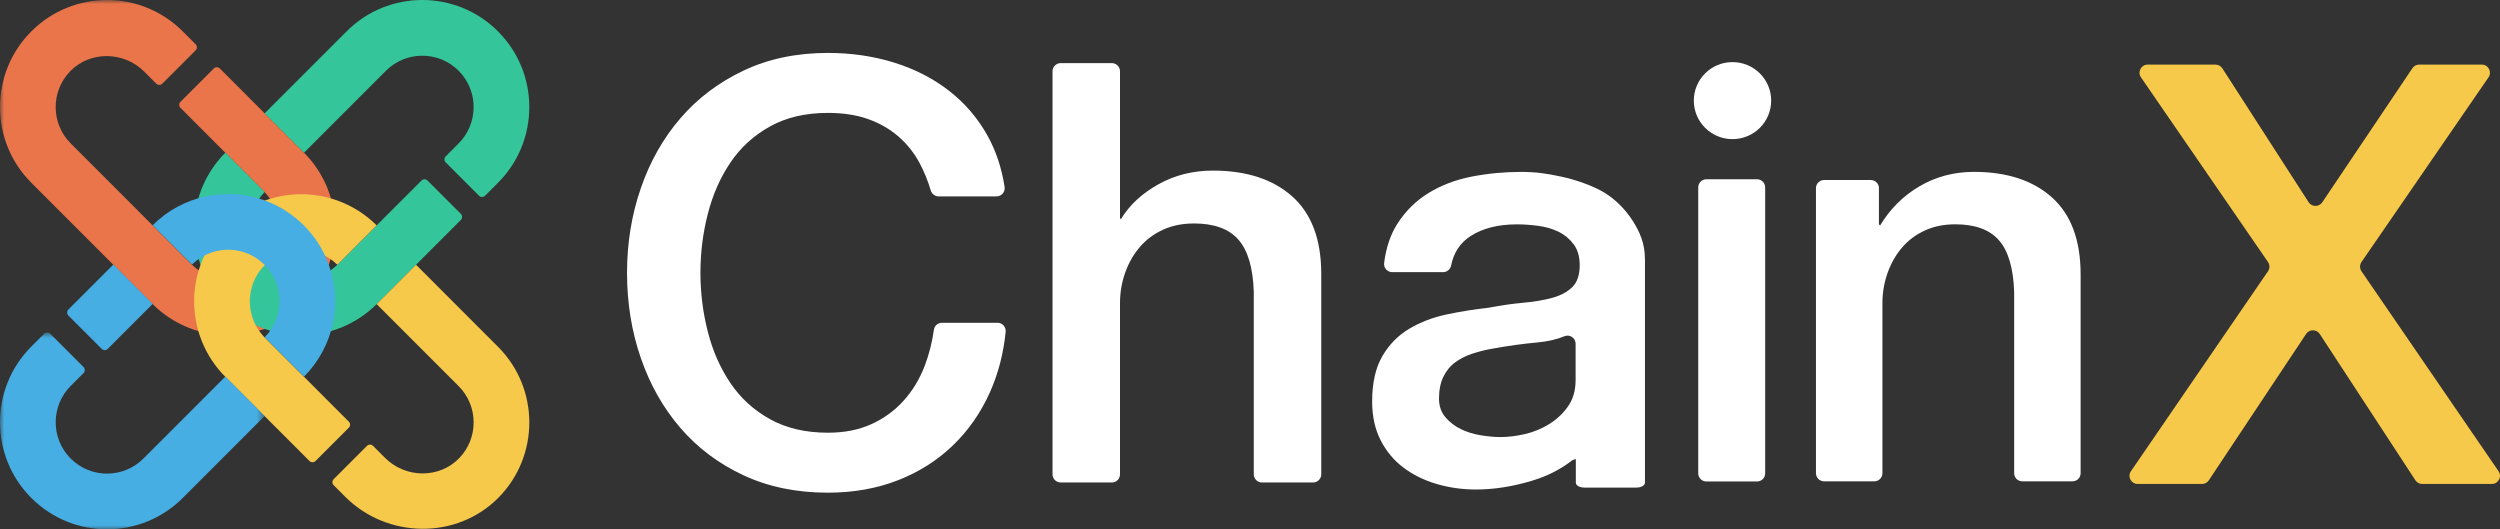 <?xml version="1.0" encoding="UTF-8"?>
<svg width="307px" height="65px" viewBox="0 0 307 65" version="1.1" xmlns="http://www.w3.org/2000/svg" xmlns:xlink="http://www.w3.org/1999/xlink">
    <rect x="0" y="0" width="307" height="65" fill="#333333" stroke="none"/>
    <!-- Generator: Sketch 52.6 (67491) - http://www.bohemiancoding.com/sketch -->
    <title>ChainXlogo041801</title>
    <desc>Created with Sketch.</desc>
    <defs>
        <polygon id="path-1" points="0 0 41.158 0 41.158 41.173 0 41.173"></polygon>
        <polygon id="path-3" points="0 0.827 32.501 0.827 32.501 25 0 25"></polygon>
    </defs>
    <g id="页面-1" stroke="none" stroke-width="1" fill="none" fill-rule="evenodd">
        <g id="ChainXlogo041801">
            <g id="Group-3">
                <g id="Fill-1-Clipped">
                    <mask id="mask-2" fill="white">
                        <use xlink:href="#path-1"></use>
                    </mask>
                    <g id="path-1"></g>
                    <path d="M37.308,18.727 L26.998,8.413 C26.792,8.208 26.459,8.208 26.254,8.413 L22.165,12.504 C21.96,12.709 21.96,13.042 22.165,13.248 L32.373,23.46 C34.869,25.957 34.935,30.109 32.398,32.563 C29.932,34.948 25.987,34.923 23.553,32.488 L8.683,17.611 C6.248,15.176 6.223,11.229 8.607,8.763 C11.06,6.225 15.21,6.29 17.706,8.788 L19.191,10.273 C19.396,10.478 19.729,10.478 19.934,10.273 L24.024,6.182 C24.229,5.977 24.229,5.644 24.024,5.438 L22.437,3.851 C17.305,-1.284 8.982,-1.284 3.85,3.851 C-1.283,8.986 -1.283,17.311 3.85,22.446 L18.72,37.322 C23.853,42.457 32.175,42.457 37.308,37.322 C42.441,32.187 42.441,23.862 37.308,18.727" id="Fill-1" fill="#EA754B" mask="url(#mask-2)"></path>
                </g>
            </g>
            <path d="M61.151,3.852 C56.017,-1.284 47.694,-1.284 42.563,3.852 L32.5,13.919 L37.308,18.728 C37.316,18.736 37.324,18.744 37.332,18.752 L47.395,8.685 C49.855,6.227 53.859,6.227 56.317,8.685 C58.777,11.147 58.777,15.152 56.317,17.613 L54.733,19.198 C54.527,19.403 54.527,19.736 54.733,19.941 L58.822,24.033 C59.028,24.238 59.36,24.238 59.566,24.033 L61.151,22.447 C66.282,17.311 66.282,8.988 61.151,3.852" id="Fill-4" fill="#34C69A"></path>
            <path d="M52.502,22.172 C52.296,21.967 51.964,21.967 51.758,22.172 L41.446,32.487 C40.983,32.95 40.465,33.326 39.913,33.615 C37.534,34.861 34.522,34.485 32.524,32.487 C32.516,32.479 32.505,32.468 32.5,32.461 C30.074,30.007 30.074,26.039 32.5,23.585 L27.669,18.752 C23.663,22.776 22.803,28.75 25.087,33.615 C25.715,34.956 26.585,36.216 27.692,37.323 C29.099,38.73 30.747,39.75 32.5,40.387 C33.946,40.91 35.465,41.173 36.985,41.173 C40.35,41.173 43.712,39.89 46.28,37.323 L56.592,27.007 C56.797,26.802 56.797,26.469 56.592,26.263 L52.502,22.172 Z" id="Fill-6" fill="#34C69A"></path>
            <path d="M61.15,42.578 L51.088,32.512 L46.255,37.347 L56.317,47.412 C58.754,49.849 58.776,53.797 56.391,56.263 C53.938,58.799 49.789,58.732 47.294,56.237 L45.809,54.751 C45.604,54.546 45.271,54.546 45.066,54.751 L40.976,58.842 C40.771,59.048 40.771,59.381 40.976,59.586 L42.398,61.009 C47.547,66.16 56.106,66.293 61.218,61.105 C63.74,58.545 65,55.209 65,51.877 C65,48.512 63.717,45.146 61.15,42.578" id="Fill-8" fill="#F6C94A"></path>
            <path d="M42.835,52.52 C43.04,52.314 43.04,51.981 42.835,51.776 L32.524,41.462 C32.062,40.999 31.685,40.48 31.397,39.928 C30.153,37.55 30.526,34.536 32.524,32.537 L32.549,32.512 C35.002,30.084 38.969,30.084 41.423,32.512 L46.255,27.678 C42.23,23.672 36.257,22.812 31.397,25.097 C30.054,25.725 28.8,26.594 27.692,27.702 C26.285,29.109 25.264,30.755 24.63,32.512 C24.105,33.957 23.842,35.48 23.842,37.001 C23.842,40.367 25.127,43.731 27.692,46.297 L38.002,56.611 C38.207,56.816 38.54,56.816 38.746,56.611 L42.835,52.52 Z" id="Fill-10" fill="#F6C94A"></path>
            <path d="M40.387,32.539 C40.25,32.15 40.093,31.766 39.914,31.387 C39.288,30.043 38.418,28.786 37.308,27.679 C36.207,26.575 34.956,25.707 33.62,25.079 C33.255,24.905 32.882,24.752 32.506,24.616 C27.866,22.933 22.475,23.945 18.747,27.656 L23.579,32.489 C24.036,32.037 24.546,31.668 25.088,31.384 C27.469,30.141 30.482,30.517 32.477,32.513 L32.501,32.536 C34.491,34.548 34.851,37.578 33.576,39.955 C33.297,40.481 32.94,40.973 32.501,41.414 L37.335,46.25 C41.026,42.537 42.046,37.167 40.387,32.539" id="Fill-12" fill="#46AEE2"></path>
            <path d="M13.231,42.84 L18.747,37.322 L13.916,32.488 L8.399,38.006 C8.193,38.211 8.193,38.544 8.399,38.75 L12.487,42.84 C12.693,43.046 13.026,43.046 13.231,42.84" id="Fill-14" fill="#46AEE2"></path>
            <g id="Group-18" transform="translate(0, 40)">
                <g id="Fill-16-Clipped">
                    <mask id="mask-4" fill="white">
                        <use xlink:href="#path-3"></use>
                    </mask>
                    <g id="path-3"></g>
                    <path d="M17.606,16.314 C15.146,18.775 11.142,18.775 8.684,16.314 C6.224,13.853 6.224,9.85 8.684,7.389 L10.257,5.815 C10.462,5.61 10.462,5.277 10.257,5.071 L6.168,0.981 C5.962,0.775 5.63,0.775 5.424,0.981 L3.85,2.555 C-1.284,7.691 -1.284,16.014 3.85,21.15 C6.418,23.717 9.78,25.003 13.143,25 C16.507,25 19.872,23.717 22.44,21.15 L32.501,11.084 L27.669,6.25 L17.606,16.314 Z" id="Fill-16" fill="#46AEE2" mask="url(#mask-4)"></path>
                </g>
            </g>
            <path d="M115.259,24.115 C114.81,24.115 114.424,23.813 114.296,23.383 C113.934,22.172 113.474,21.045 112.913,20 C112.239,18.749 111.374,17.666 110.317,16.751 C109.259,15.838 108.02,15.127 106.603,14.622 C105.184,14.116 103.538,13.864 101.663,13.864 C98.923,13.864 96.554,14.417 94.559,15.524 C92.564,16.632 90.941,18.112 89.692,19.964 C88.441,21.817 87.516,23.924 86.915,26.281 C86.314,28.639 86.014,31.046 86.014,33.5 C86.014,35.955 86.314,38.362 86.915,40.72 C87.516,43.078 88.441,45.184 89.692,47.036 C90.941,48.89 92.564,50.37 94.559,51.476 C96.554,52.584 98.923,53.137 101.663,53.137 C103.682,53.137 105.46,52.788 106.999,52.09 C108.537,51.393 109.86,50.429 110.966,49.202 C112.071,47.975 112.936,46.544 113.562,44.907 C114.092,43.52 114.466,42.045 114.685,40.484 C114.754,39.995 115.18,39.636 115.673,39.636 L122.499,39.636 C123.098,39.636 123.555,40.159 123.494,40.755 C123.224,43.402 122.594,45.844 121.603,48.083 C120.472,50.635 118.946,52.837 117.023,54.689 C115.1,56.542 112.841,57.974 110.245,58.984 C107.648,59.995 104.787,60.5 101.663,60.5 C97.816,60.5 94.367,59.79 91.314,58.371 C88.261,56.951 85.677,55.014 83.562,52.559 C81.446,50.105 79.823,47.242 78.694,43.969 C77.564,40.696 77,37.207 77,33.5 C77,29.843 77.564,26.378 78.694,23.105 C79.823,19.832 81.446,16.969 83.562,14.514 C85.677,12.059 88.261,10.11 91.314,8.666 C94.367,7.222 97.816,6.5 101.663,6.5 C104.547,6.5 107.263,6.897 109.812,7.691 C112.36,8.486 114.608,9.641 116.554,11.157 C118.502,12.673 120.076,14.514 121.278,16.679 C122.31,18.54 123.006,20.633 123.365,22.955 C123.459,23.563 122.988,24.115 122.374,24.115 L115.259,24.115 Z" id="Fill-19" fill="#FFFFFF"></path>
            <path d="M130.258,7.75 L136.528,7.75 C137.085,7.75 137.536,8.198 137.536,8.751 L137.536,26.864 L137.682,26.864 C138.699,25.182 140.213,23.775 142.224,22.645 C144.235,21.516 146.476,20.95 148.948,20.95 C153.066,20.95 156.313,22.008 158.688,24.123 C161.062,26.24 162.25,29.413 162.25,33.644 L162.25,58.25 C162.25,58.802 161.799,59.25 161.242,59.25 L154.972,59.25 C154.415,59.25 153.964,58.802 153.964,58.249 L153.964,35.808 C153.866,32.876 153.237,30.748 152.073,29.424 C150.911,28.103 149.093,27.441 146.622,27.441 C145.216,27.441 143.956,27.693 142.842,28.199 C141.727,28.704 140.782,29.401 140.008,30.291 C139.232,31.181 138.627,32.227 138.191,33.428 C137.754,34.63 137.536,35.905 137.536,37.25 L137.536,58.249 C137.536,58.802 137.085,59.25 136.528,59.25 L130.258,59.25 C129.701,59.25 129.25,58.802 129.25,58.249 L129.25,8.751 C129.25,8.198 129.701,7.75 130.258,7.75" id="Fill-21" fill="#FFFFFF"></path>
            <path d="M193.485,46.658 C193.485,47.946 193.172,49.032 192.549,49.914 C191.924,50.797 191.145,51.524 190.209,52.096 C189.273,52.669 188.276,53.075 187.221,53.313 C186.164,53.552 185.18,53.671 184.268,53.671 C183.549,53.671 182.744,53.599 181.857,53.456 C180.967,53.313 180.152,53.062 179.408,52.704 C178.664,52.347 178.028,51.858 177.5,51.238 C176.971,50.618 176.709,49.854 176.709,48.948 C176.709,47.899 176.888,47.004 177.248,46.264 C177.608,45.525 178.1,44.929 178.724,44.475 C179.348,44.022 180.068,43.665 180.884,43.402 C181.7,43.14 182.541,42.936 183.404,42.793 C185.229,42.461 187.052,42.21 188.877,42.042 C190.088,41.931 191.172,41.679 192.129,41.284 C192.776,41.017 193.485,41.514 193.485,42.211 L193.485,46.658 Z M197.007,23.651 C195.591,22.791 193.465,22.066 191.69,21.683 C189.913,21.302 188.612,21.111 186.789,21.111 C184.724,21.111 182.708,21.302 180.74,21.683 C178.772,22.066 177.007,22.733 175.448,23.687 C173.888,24.641 172.604,25.905 171.596,27.48 C170.749,28.802 170.208,30.41 169.97,32.305 C169.897,32.896 170.366,33.419 170.965,33.419 L177.216,33.419 C177.697,33.419 178.101,33.075 178.195,32.607 C178.516,31.011 179.317,29.803 180.596,28.982 C182.084,28.029 183.981,27.551 186.284,27.551 C187.1,27.551 187.964,27.612 188.877,27.73 C189.788,27.849 190.616,28.088 191.36,28.446 C192.105,28.804 192.729,29.317 193.233,29.984 C193.737,30.653 193.989,31.512 193.989,32.56 C193.989,33.754 193.689,34.648 193.089,35.243 C192.488,35.841 191.673,36.282 190.641,36.568 C189.608,36.854 188.42,37.057 187.077,37.176 C185.742,37.295 184.336,37.495 182.861,37.778 C182.841,37.782 182.82,37.785 182.8,37.787 C181.082,37.978 179.375,38.251 177.68,38.607 C175.976,38.965 174.44,39.55 173.072,40.36 C171.704,41.172 170.599,42.292 169.76,43.724 C168.92,45.155 168.5,47.015 168.5,49.305 C168.5,51.119 168.848,52.704 169.544,54.064 C170.239,55.424 171.175,56.545 172.352,57.428 C173.527,58.311 174.883,58.978 176.421,59.431 C177.956,59.884 179.564,60.111 181.244,60.111 C183.452,60.111 185.745,59.753 188.121,59.037 C189.972,58.48 191.598,57.662 192.998,56.582 C193.153,56.463 193.332,56.402 193.512,56.384 L193.512,59.275 C193.512,59.606 193.975,59.874 194.546,59.874 L200.967,59.874 C201.538,59.874 202,59.606 202,59.275 L202,57.889 L202,50.88 L202,38.144 L202,31.845 C202,29.889 201.366,28.484 200.502,27.124 C199.638,25.765 198.423,24.509 197.007,23.651 Z" id="Fill-23" fill="#FFFFFF" fill-rule="nonzero"></path>
            <path d="M217.5,12.356 C217.5,14.967 215.374,17.085 212.75,17.085 C210.126,17.085 208,14.967 208,12.356 C208,9.744 210.126,7.627 212.75,7.627 C215.374,7.627 217.5,9.744 217.5,12.356 M209.543,22.013 L215.762,22.013 C216.315,22.013 216.763,22.459 216.763,23.009 L216.763,58.131 C216.763,58.681 216.315,59.127 215.762,59.127 L209.543,59.127 C208.991,59.127 208.543,58.681 208.543,58.131 L208.543,23.009 C208.543,22.459 208.991,22.013 209.543,22.013" id="Fill-25" fill="#FFFFFF" fill-rule="nonzero"></path>
            <path d="M223.993,22.107 L229.738,22.107 C230.286,22.107 230.731,22.552 230.731,23.1 L230.731,27.545 L230.874,27.689 C232.115,25.638 233.738,24.028 235.743,22.858 C237.747,21.69 239.966,21.106 242.399,21.106 C246.455,21.106 249.653,22.155 251.992,24.254 C254.329,26.354 255.5,29.503 255.5,33.7 L255.5,58.112 C255.5,58.661 255.055,59.106 254.507,59.106 L248.332,59.106 C247.784,59.106 247.339,58.661 247.339,58.112 L247.339,35.847 C247.243,32.938 246.623,30.826 245.478,29.514 C244.333,28.202 242.543,27.545 240.109,27.545 C238.724,27.545 237.484,27.796 236.387,28.297 C235.288,28.798 234.358,29.49 233.595,30.373 C232.83,31.256 232.235,32.294 231.805,33.485 C231.375,34.679 231.16,35.943 231.16,37.278 L231.16,58.112 C231.16,58.661 230.716,59.106 230.167,59.106 L223.993,59.106 C223.445,59.106 223,58.661 223,58.112 L223,23.1 C223,22.552 223.445,22.107 223.993,22.107" id="Fill-27" fill="#FFFFFF"></path>
            <path d="M263.738,7.931 L272.06,7.931 C272.402,7.931 272.719,8.104 272.904,8.39 L283.496,24.826 C283.886,25.431 284.771,25.44 285.174,24.842 L296.245,8.374 C296.432,8.098 296.744,7.931 297.079,7.931 L304.762,7.931 C305.57,7.931 306.047,8.834 305.59,9.498 L289.99,32.178 C289.756,32.519 289.756,32.968 289.989,33.309 L306.823,57.866 C307.279,58.53 306.802,59.431 305.995,59.431 L297.449,59.431 C297.11,59.431 296.794,59.26 296.609,58.977 L284.867,41.015 C284.473,40.412 283.589,40.409 283.19,41.009 L271.242,58.983 C271.056,59.263 270.742,59.431 270.405,59.431 L262.505,59.431 C261.698,59.431 261.222,58.53 261.677,57.866 L278.511,33.309 C278.745,32.968 278.745,32.519 278.51,32.178 L262.91,9.498 C262.454,8.834 262.93,7.931 263.738,7.931" id="Fill-29" fill="#F6C94A"></path>
        </g>
    </g>
</svg>